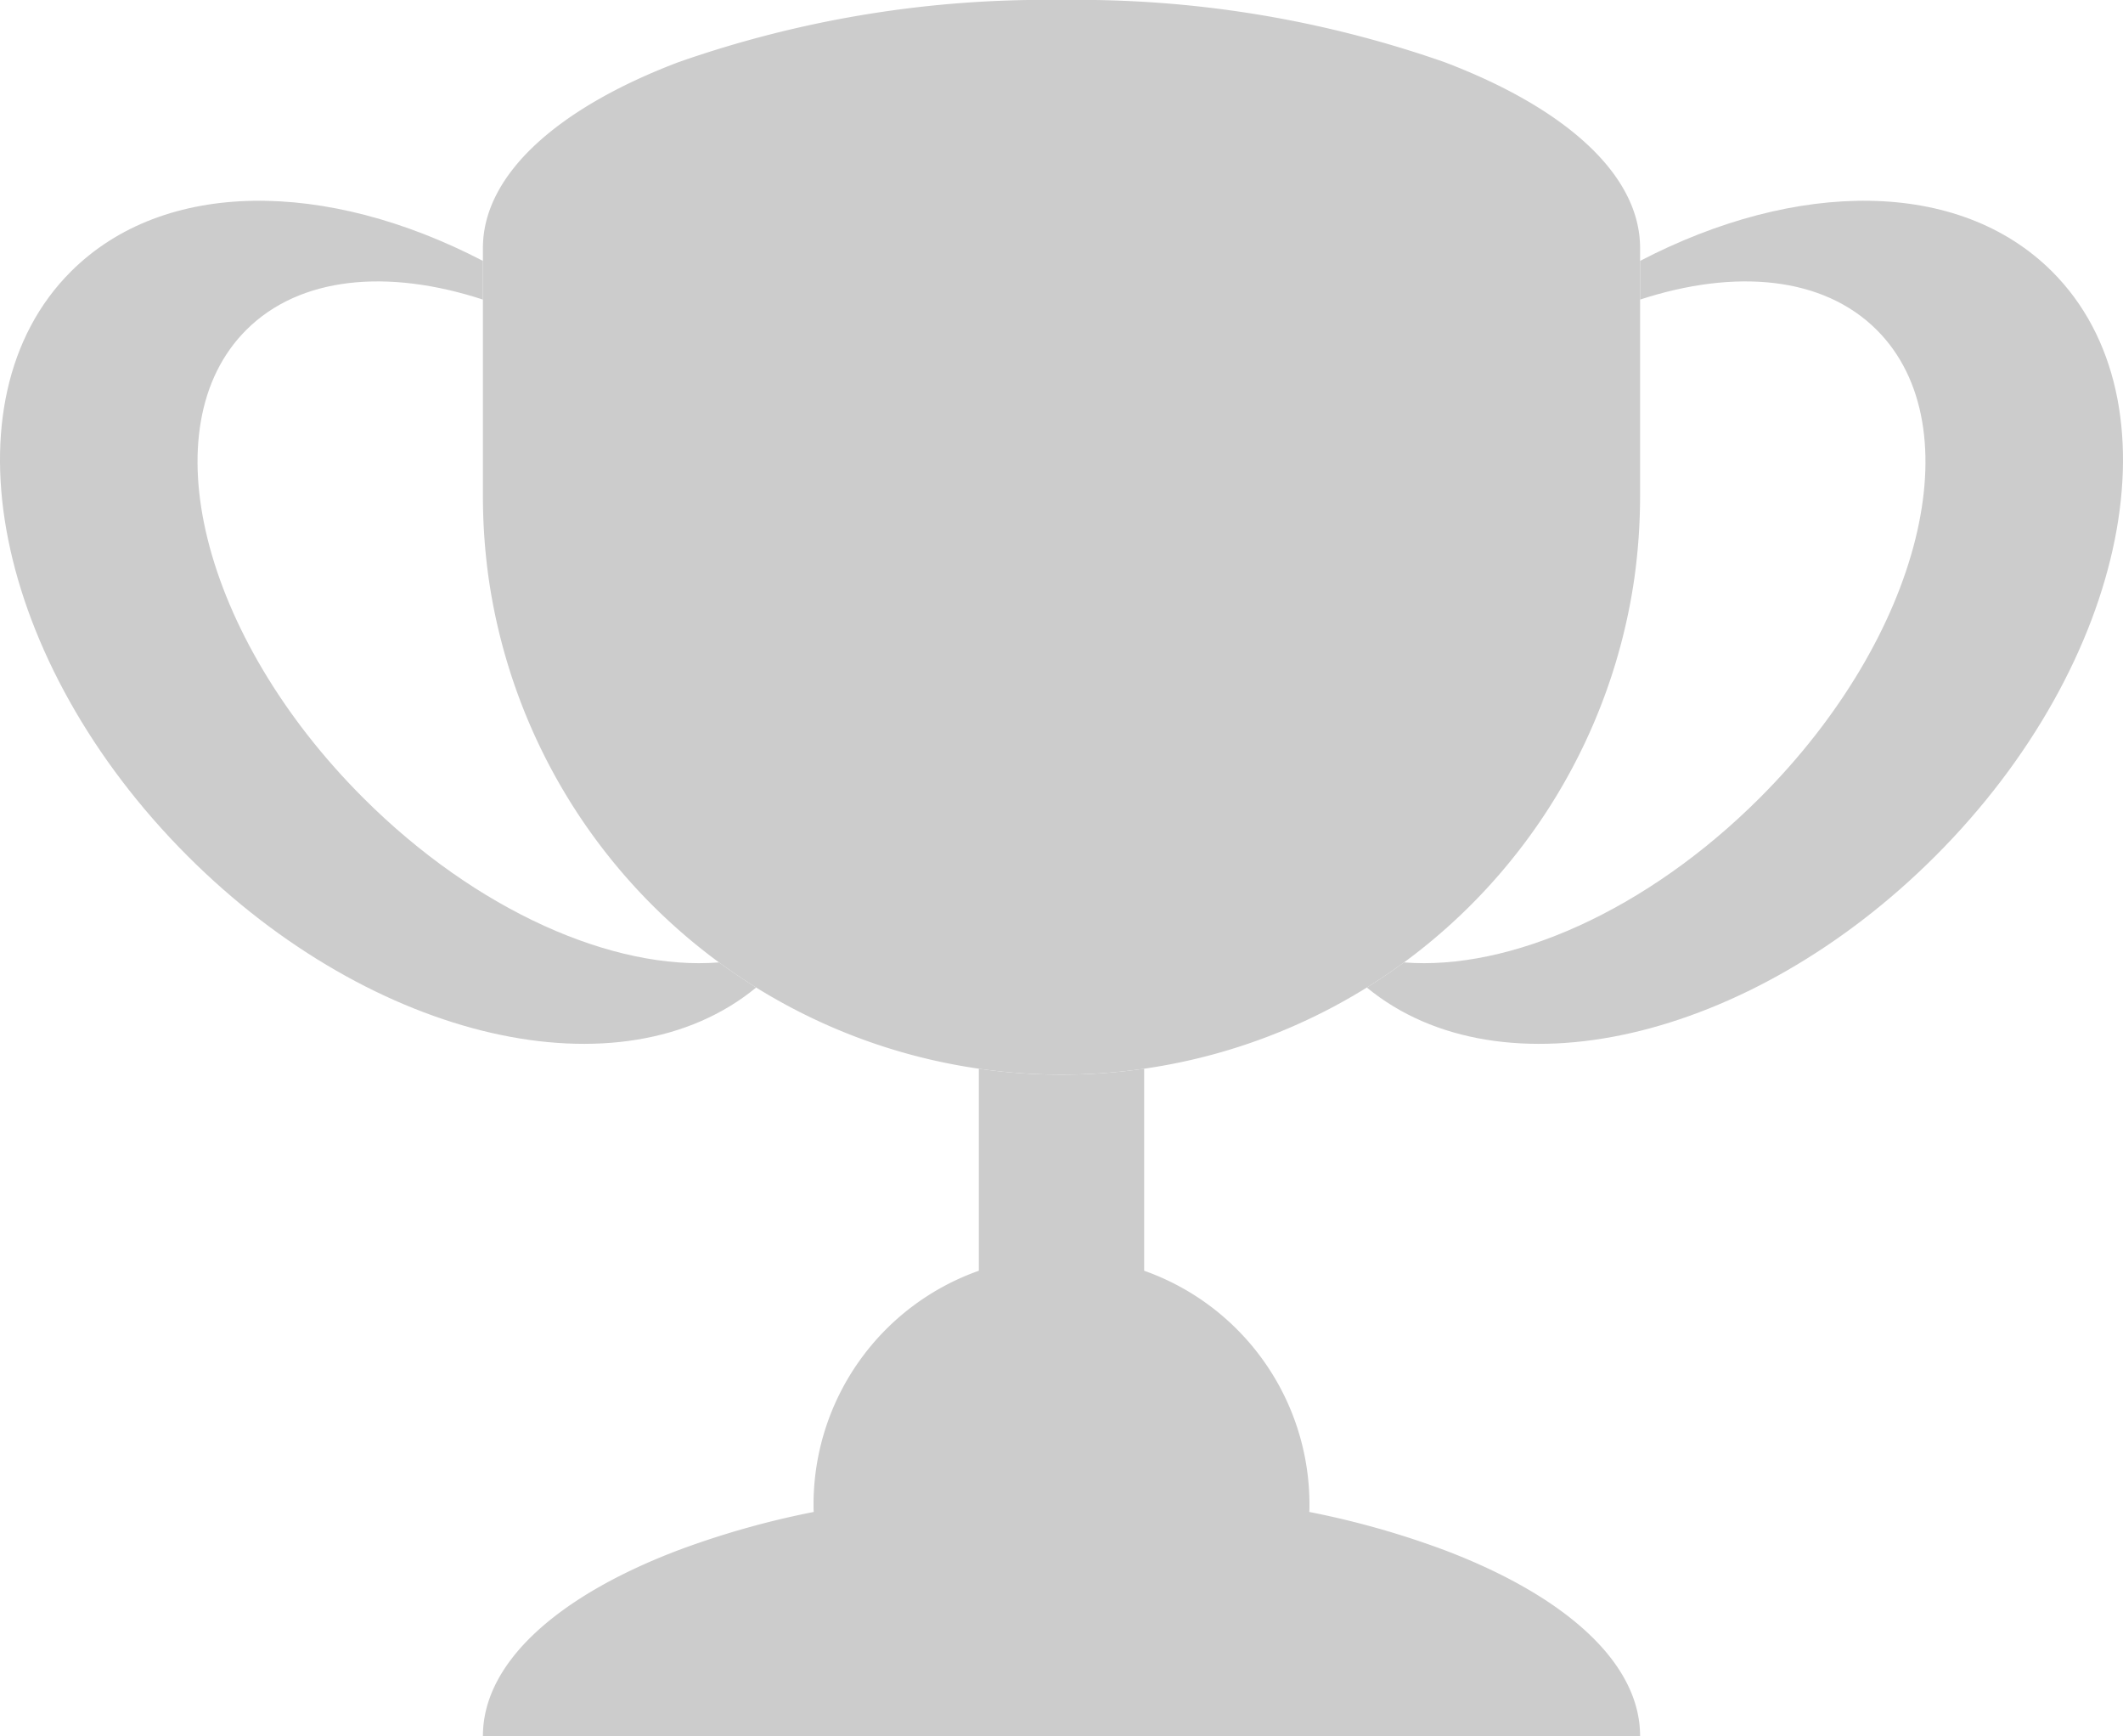 <svg xmlns="http://www.w3.org/2000/svg" viewBox="0 0 128.426 105"><defs><style>.a{fill:#cccccc;}</style></defs><title>cup</title><path class="a" d="M99.213,15V30a35.779,35.779,0,0,1-.35,5,35,35,0,0,1-13.93,23.21c-.73.53-1.48,1.04-2.25,1.52a35.007,35.007,0,0,1-36.94,0c-.77-.48-1.52-.99-2.25-1.52A35,35,0,0,1,29.563,35a35.779,35.779,0,0,1-.35-5V15c0-4.47,4.58-8.49,11.83-11.24A67.094,67.094,0,0,1,64.213,0a67.094,67.094,0,0,1,23.17,3.76C94.633,6.51,99.213,10.53,99.213,15Z"/><path class="a" d="M99.213,105h-70c0-4.47,4.58-8.49,11.83-11.24a52.186,52.186,0,0,1,8.18-2.31c-.01-.15-.01-.3-.01-.45a15,15,0,0,1,10-14.14V64.64a34.9,34.9,0,0,0,10,0V76.86a15,15,0,0,1,10,14.14c0,.15,0,.3-.01.45a52.186,52.186,0,0,1,8.18,2.31C94.633,96.51,99.213,100.53,99.213,105Z"/><path class="a" d="M45.743,59.73c-8.1,6.67-23.14,3.3-34.39-7.95C-.357,40.07-3.527,24.24,4.283,16.43c5.65-5.65,15.49-5.56,24.93-.65v2.34c-5.76-1.88-11.08-1.4-14.32,1.84-5.86,5.86-2.7,18.52,7.07,28.29,6.87,6.87,15.17,10.47,21.53,9.96C44.223,58.74,44.973,59.25,45.743,59.73Z"/><path class="a" d="M117.073,51.78c-11.25,11.25-26.29,14.62-34.39,7.95.77-.48,1.52-.99,2.25-1.52,6.36.51,14.66-3.09,21.53-9.96,9.77-9.77,12.93-22.43,7.07-28.29-3.24-3.24-8.56-3.72-14.32-1.84V15.78c9.44-4.91,19.28-5,24.93.65C131.953,24.24,128.783,40.07,117.073,51.78Z"/></svg>